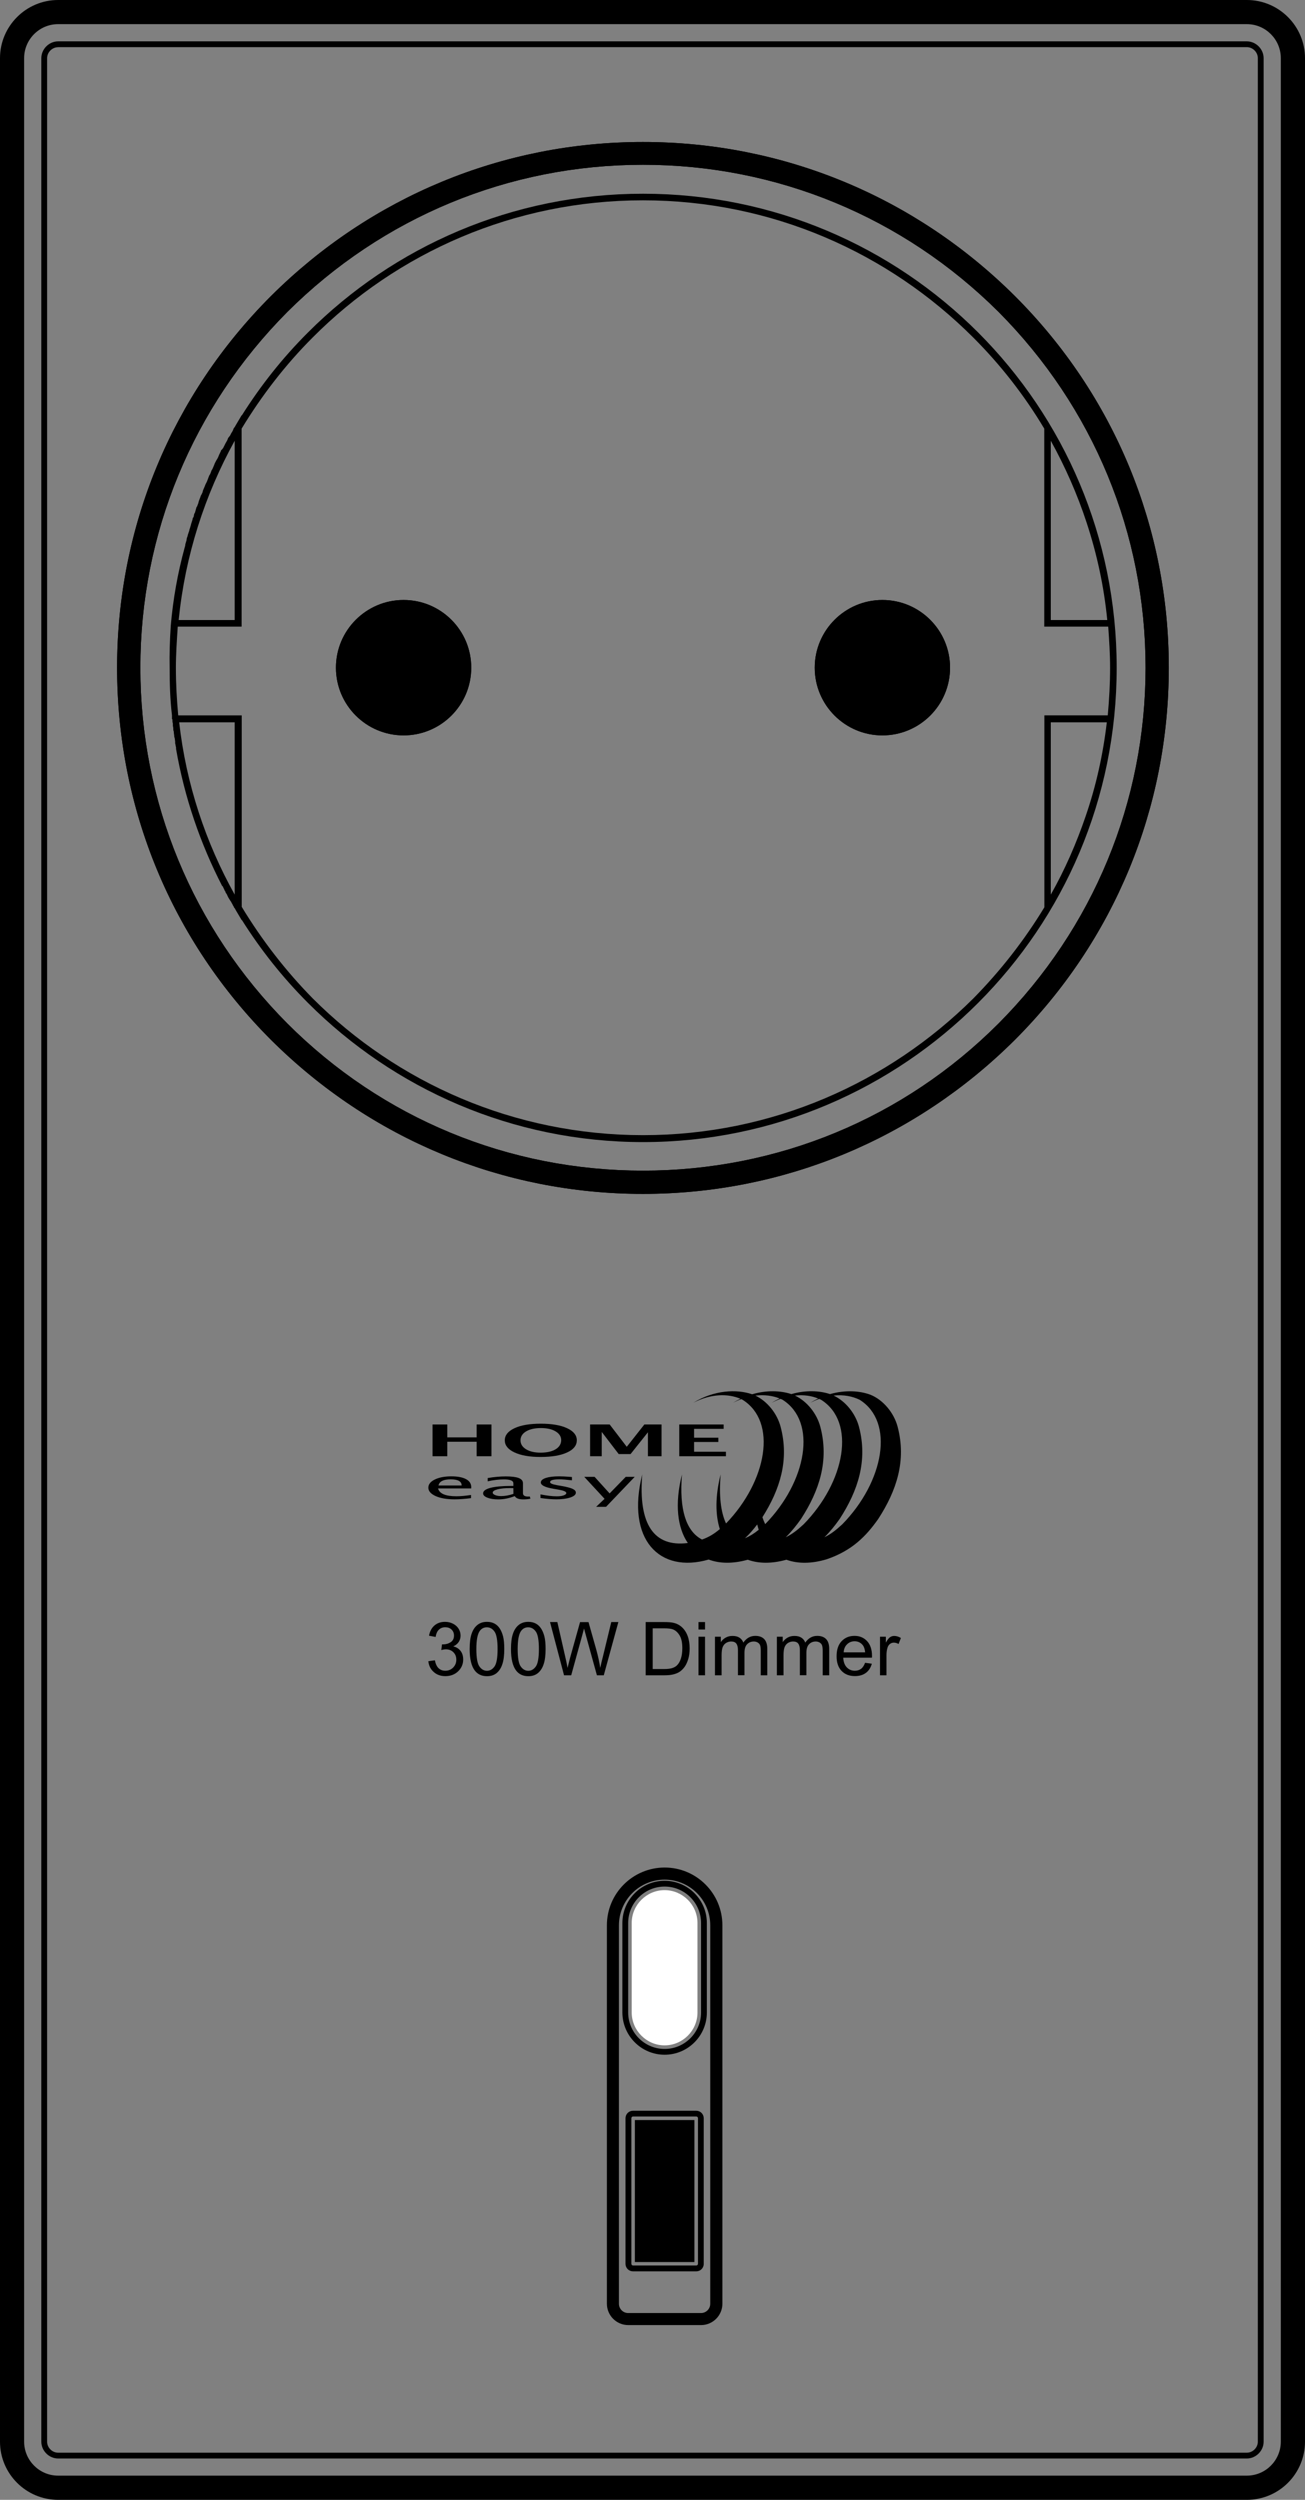 <?xml version="1.0" encoding="utf-8"?>
<!-- Generator: Adobe Illustrator 20.0.0, SVG Export Plug-In . SVG Version: 6.00 Build 0)  -->
<svg version="1.1" id="Layer_1" xmlns="http://www.w3.org/2000/svg" xmlns:xlink="http://www.w3.org/1999/xlink" x="0px" y="0px"
	 viewBox="0 0 229.93 440.15" style="enable-background:new 0 0 229.93 440.15;" xml:space="preserve" xmlns:pulse="-">
<rect x="0" y="0" width="229.93" height="440.15" fill="#808080" stroke="none"/>
<style type="text/css">
	.st0{fill-rule:evenodd;clip-rule:evenodd;}
</style>
<g>
	<path class="st0" d="M113.29,206.12c-23.69,0-45.94-9.2-62.65-25.9c-16.71-16.79-25.91-39.04-25.91-62.65
		c0-23.61,9.2-45.86,25.9-62.65c16.79-16.71,39.04-25.91,62.65-25.91s45.86,9.2,62.65,25.9c16.71,16.79,25.91,39.04,25.91,62.65
		c0,23.61-9.2,45.86-25.91,62.65C159.23,196.92,136.98,206.12,113.29,206.12 M178.81,52.12c-17.58-17.49-40.85-27.12-65.53-27.12
		c-24.68,0-47.95,9.63-65.53,27.12c-17.49,17.49-27.12,40.73-27.12,65.44c0,24.77,9.63,48.04,27.12,65.53
		c17.58,17.49,40.85,27.12,65.53,27.12c24.68,0,47.95-9.63,65.53-27.12c17.49-17.49,27.12-40.76,27.12-65.53
		C205.94,92.85,196.31,69.61,178.81,52.12z"/>
</g>
<g>
	<path class="st0" d="M30.08,110.33L30.08,110.33v-0.08c0.41-4.77,1.23-9.37,2.47-13.89l0.08-0.25c0-0.25,0.08-0.49,0.16-0.74
		l0.08-0.25c0-0.25,0.08-0.49,0.16-0.66l0.08-0.33c0.08-0.25,0.16-0.49,0.25-0.74v-0.08l0.08-0.25c0.08-0.16,0.08-0.33,0.16-0.49
		l0.08-0.33l0.08-0.25l0.08-0.25l0.08-0.25v-0.08l0.08-0.25l0.08-0.08c0.08-0.16,0.08-0.41,0.16-0.66l0.08-0.08l0.08-0.25l0.16-0.58
		l0.08-0.25l0.08-0.08c0.08-0.25,0.16-0.41,0.25-0.66v-0.08l0.08-0.25c0.08-0.25,0.16-0.41,0.25-0.66l0.08-0.25
		c0.16-0.25,0.25-0.49,0.33-0.66v-0.08l0.08-0.25l0.25-0.58l0.16-0.41l0.25-0.49l0.16-0.41c0.08-0.25,0.16-0.41,0.25-0.66l0.16-0.25
		c0.08-0.16,0.16-0.41,0.25-0.66l0.16-0.25l0.25-0.58l0.16-0.41c0.08-0.16,0.16-0.33,0.25-0.49l0.25-0.41
		c0.08-0.16,0.16-0.33,0.25-0.58l0.16-0.33c0.08-0.16,0.16-0.33,0.25-0.58l0.08,0L39.22,79l0.08-0.08l0.25-0.49l0.16-0.33
		c0.08-0.16,0.25-0.41,0.33-0.58l0.16-0.41l0.33-0.41l0.25-0.49c0.08-0.08,0.16-0.25,0.25-0.41l0.16-0.41
		c0.16-0.16,0.25-0.33,0.33-0.49l1.07-1.81v0.08c3.37-5.34,7.23-10.2,11.67-14.63C69.39,43.4,90.28,34.11,113.3,34.11
		c23.02,0,43.9,9.29,59.03,24.42c15.13,15.13,24.42,36.01,24.42,59.03c0,23.1-9.29,43.9-24.42,59.03
		c-15.13,15.13-36.01,24.5-59.03,24.5c-23.02,0-43.9-9.37-59.03-24.5c-4.44-4.44-8.3-9.29-11.67-14.63v0.08l-1.07-1.81
		c-0.08-0.16-0.16-0.33-0.33-0.49v-0.08l-0.16-0.25c-0.08-0.25-0.25-0.41-0.33-0.66l-0.08-0.08l-0.16-0.25l-0.25-0.41l-0.16-0.33
		c-0.08-0.25-0.25-0.41-0.33-0.58v-0.08l-0.16-0.25c-0.08-0.25-0.25-0.49-0.33-0.74l-0.08,0c-3.86-7.48-6.66-15.62-8.14-24.17v-0.25
		c-0.08-0.25-0.08-0.49-0.16-0.74v-0.08v-0.25l-0.08-0.58l-0.08-0.25v-0.08c0-0.25-0.08-0.49-0.08-0.74v-0.08l-0.08-0.25
		c0-0.25,0-0.49-0.08-0.74v-0.08v-0.33c-0.08-0.25-0.08-0.49-0.08-0.74l-0.08-0.08v-0.49v-0.16c-0.33-2.8-0.41-5.51-0.41-8.39
		C29.84,115.18,29.92,112.71,30.08,110.33 M41.35,109.18V77.6c-5.26,9.54-8.72,20.14-9.87,31.57H41.35z M185.14,77.6v31.57h9.95
		c-0.58-5.92-1.81-11.59-3.62-17.1C189.83,87.06,187.69,82.21,185.14,77.6z M195.01,127.18h-9.87v30.34
		c2.47-4.36,4.52-9.04,6.17-13.89C193.12,138.36,194.35,132.85,195.01,127.18z M184.57,125.95h10.61c0.25-2.8,0.41-5.51,0.41-8.39
		c0-2.38-0.16-4.85-0.33-7.23h-10.69h-0.58v-0.58V75.47c-3.54-5.92-7.73-11.26-12.5-16.03c-14.96-14.96-35.52-24.17-58.21-24.17
		c-22.69,0-43.33,9.21-58.21,24.17c-4.77,4.77-8.96,10.2-12.5,16.03v34.28v0.58h-0.58H31.32c-0.16,2.38-0.33,4.85-0.33,7.24
		c0,2.88,0.16,5.59,0.41,8.39h10.61h0.58v0.58v33.13c3.54,5.84,7.73,11.26,12.5,16.11c14.88,14.88,35.52,24.09,58.21,24.09
		c22.69,0,43.25-9.21,58.21-24.09c4.77-4.85,8.96-10.2,12.5-16.03v-33.22v-0.58L184.57,125.95L184.57,125.95z M41.35,127.18h-9.78
		c1.23,10.94,4.69,21.21,9.78,30.34L41.35,127.18L41.35,127.18z"/>
</g>
<g>
	<path class="st0" d="M83.03,117.56c0-6.58-5.34-11.92-11.92-11.92c-6.58,0-11.92,5.34-11.92,11.92c0,6.58,5.34,11.92,11.92,11.92
		C77.69,129.48,83.03,124.15,83.03,117.56"/>
</g>
<g>
	<path class="st0" d="M167.39,117.56c0-6.58-5.34-11.92-11.92-11.92c-6.58,0-11.92,5.34-11.92,11.92c0,6.58,5.34,11.92,11.92,11.92
		C162.05,129.48,167.39,124.15,167.39,117.56"/>
</g>
<g>
	<path d="M219.69,440.15H10.24C4.6,440.15,0,435.56,0,429.91V10.24C0,4.6,4.6,0,10.24,0h209.44c5.65,0,10.25,4.6,10.25,10.24v419.66
		C229.93,435.56,225.34,440.15,219.69,440.15z M10.24,4.25c-3.3,0-5.99,2.69-5.99,5.99v419.66c0,3.3,2.69,5.99,5.99,5.99h209.44
		c3.3,0,5.99-2.69,5.99-5.99V10.24c0-3.3-2.69-5.99-5.99-5.99H10.24z"/>
</g>
<g>
	<path d="M219.69,432.87H10.24c-1.6,0-2.96-1.35-2.96-2.96V10.24c0-1.6,1.36-2.96,2.96-2.96h209.44c1.6,0,2.96,1.36,2.96,2.96
		v419.66C222.65,431.51,221.29,432.87,219.69,432.87z M10.24,8.31c-1.05,0-1.94,0.89-1.94,1.94v419.66c0,1.05,0.89,1.94,1.94,1.94
		h209.44c1.05,0,1.94-0.89,1.94-1.94V10.24c0-1.05-0.89-1.94-1.94-1.94H10.24z"/>
</g>
<g>
	<path class="st0" d="M113.29,206.12c-23.69,0-45.94-9.2-62.65-25.9c-16.71-16.79-25.91-39.04-25.91-62.65
		c0-23.61,9.2-45.86,25.9-62.65c16.79-16.71,39.04-25.91,62.65-25.91s45.86,9.2,62.65,25.9c16.71,16.79,25.91,39.04,25.91,62.65
		c0,23.61-9.2,45.86-25.91,62.65C159.23,196.92,136.98,206.12,113.29,206.12 M178.81,52.12c-17.58-17.49-40.85-27.12-65.53-27.12
		c-24.68,0-47.95,9.63-65.53,27.12c-17.49,17.49-27.12,40.73-27.12,65.44c0,24.77,9.63,48.04,27.12,65.53
		c17.58,17.49,40.85,27.12,65.53,27.12c24.68,0,47.95-9.63,65.53-27.12c17.49-17.49,27.12-40.76,27.12-65.53
		C205.94,92.85,196.31,69.61,178.81,52.12z"/>
</g>
<g>
	<path class="st0" d="M83.03,117.56c0-6.58-5.34-11.92-11.92-11.92c-6.58,0-11.92,5.34-11.92,11.92c0,6.58,5.34,11.92,11.92,11.92
		C77.69,129.48,83.03,124.15,83.03,117.56"/>
</g>
<g>
	<path class="st0" d="M167.39,117.56c0-6.58-5.34-11.92-11.92-11.92c-6.58,0-11.92,5.34-11.92,11.92c0,6.58,5.34,11.92,11.92,11.92
		C162.05,129.48,167.39,124.15,167.39,117.56"/>
</g>
<g>
	<path d="M123.52,409.38h-12.83c-2.07,0-3.76-1.69-3.76-3.76v-66.63c0-5.61,4.56-10.17,10.18-10.17c5.61,0,10.17,4.56,10.17,10.17
		v66.63C127.28,407.69,125.59,409.38,123.52,409.38z M117.1,330.95c-4.44,0-8.05,3.61-8.05,8.05v66.63c0,0.9,0.73,1.63,1.63,1.63
		h12.83c0.9,0,1.63-0.73,1.63-1.63v-66.63C125.15,334.56,121.54,330.95,117.1,330.95z"/>
</g>
<g>
	<path d="M122.67,399.92h-11.14c-0.73,0-1.32-0.59-1.32-1.32v-25.64c0-0.73,0.59-1.32,1.32-1.32h11.14c0.73,0,1.32,0.59,1.32,1.32
		v25.64C124,399.33,123.4,399.92,122.67,399.92z M111.54,372.65c-0.17,0-0.3,0.14-0.3,0.3v25.64c0,0.17,0.14,0.3,0.3,0.3h11.14
		c0.16,0,0.3-0.14,0.3-0.3v-25.64c0-0.16-0.14-0.3-0.3-0.3H111.54z"/>
</g>
<g>
	<path d="M117.1,361.78c-4.1,0-7.44-3.34-7.44-7.44v-15.75c0-4.1,3.34-7.44,7.44-7.44c4.1,0,7.44,3.34,7.44,7.44v15.75
		C124.54,358.44,121.21,361.78,117.1,361.78z M117.1,332.17c-3.54,0-6.42,2.88-6.42,6.42v15.75c0,3.54,2.88,6.42,6.42,6.42h0
		c3.54,0,6.42-2.88,6.42-6.42v-15.75C123.52,335.05,120.64,332.17,117.1,332.17z"/>
</g>
<g>
	<path class="st0" d="M148.41,268.38c-1.14,1.06-2.08,1.77-3.16,2.29c1.01-0.99,1.88-2.08,2.7-3.24c3.22-4.97,4.97-10.26,3.39-16.23
		c-0.61-2.3-2.33-4.48-4.47-5.48c1.75-0.19,3.33,0.12,4.61,0.75C157.66,250.35,155.75,260.88,148.41,268.38 M133.42,268.41
		c0.08,0.32,0.16,0.64,0.26,0.94c-0.8,0.65-1.56,1.13-2.42,1.49C132.06,270.09,132.76,269.27,133.42,268.41z M137.53,251.19
		c-0.61-2.29-2.31-4.45-4.43-5.46c1.59-0.19,3.04,0.01,4.26,0.5c-0.47,0.22-0.94,0.47-1.4,0.75c0.53-0.27,1.06-0.5,1.57-0.68
		c0.12,0.05,0.23,0.1,0.34,0.15c6.17,3.89,4.27,14.41-3.05,21.91c-0.18-0.38-0.35-0.79-0.49-1.22
		C137.43,262.25,139.09,257.05,137.53,251.19z M144.16,246.24c-0.47,0.22-0.94,0.47-1.4,0.75c0.53-0.27,1.06-0.5,1.57-0.68
		c0.12,0.05,0.23,0.1,0.34,0.15c6.18,3.89,4.27,14.42-3.07,21.92c-1.14,1.06-2.08,1.77-3.16,2.29c1.01-0.99,1.88-2.08,2.7-3.24
		c3.22-4.97,4.97-10.26,3.39-16.23c-0.61-2.3-2.33-4.48-4.47-5.48C141.59,245.55,142.98,245.76,144.16,246.24z M158.15,251.19
		c-0.64-2.4-2.49-4.68-4.77-5.61c-1.9-0.72-4.47-0.87-7.14-0.12c-1.86-0.62-4.29-0.72-6.81,0c-1.89-0.62-4.36-0.72-6.91,0.03
		c-2.72-0.93-6.69-0.76-10.38,1.5c3.19-1.64,6.13-1.63,8.32-0.71c-0.44,0.21-0.88,0.45-1.32,0.71c0.49-0.25,0.98-0.47,1.46-0.64
		c0.08,0.04,0.17,0.07,0.25,0.12c6.14,3.86,4.29,14.28-2.93,21.77c-0.94-2.02-1.26-4.9-0.95-8.64c-0.97,3.87-0.94,7.12-0.14,9.63
		c-1.03,0.86-1.97,1.43-3.14,1.84c-2.83-1.48-4.04-5.31-3.53-11.47c-1.33,5.28-0.79,9.41,1.03,12.08
		c-5.97,0.76-8.76-3.28-8.03-12.08c-2.88,11.47,3.03,17.5,11.7,14.99c1.94,0.73,4.29,0.76,6.89,0.03c1.92,0.7,4.24,0.72,6.81,0
		c2,0.73,4.44,0.73,7.13-0.09c4.44-1.52,6.91-4.05,9.05-7.09C157.98,262.45,159.73,257.17,158.15,251.19z"/>
</g>
<g>
	<path class="st0" d="M77.26,261.55c0.15-0.72,0.87-1.08,2.15-1.08c1.28,0,1.93,0.36,1.93,1.08L77.26,261.55L77.26,261.55z
		 M82.12,260.44c-0.61-0.33-1.48-0.5-2.6-0.5c-1.18,0-2.15,0.19-2.91,0.56c-0.76,0.37-1.14,0.85-1.14,1.44
		c0,0.6,0.43,1.09,1.29,1.48c0.86,0.38,1.98,0.57,3.34,0.57c0.8,0,1.77-0.07,2.89-0.21v-0.56c-1.02,0.16-1.88,0.23-2.58,0.23
		c-1.91,0-2.99-0.46-3.23-1.38h5.84l0.01-0.22C83.03,261.24,82.73,260.77,82.12,260.44z"/>
</g>
<g>
	<path class="st0" d="M90.46,263.03c-0.76,0.26-1.48,0.39-2.18,0.39c-0.41,0-0.76-0.06-1.04-0.18c-0.29-0.12-0.43-0.26-0.43-0.43
		c0-0.24,0.29-0.43,0.85-0.58c0.57-0.15,1.31-0.22,2.23-0.22l0.56,0.01L90.46,263.03L90.46,263.03z M93.03,263.5
		c-0.59,0-0.89-0.2-0.89-0.6v-1.75c0-0.41-0.25-0.72-0.74-0.91c-0.49-0.19-1.26-0.29-2.29-0.29c-0.99,0-2.05,0.1-3.18,0.29v0.58
		c1.03-0.23,1.99-0.34,2.87-0.34c1.1,0,1.65,0.23,1.65,0.68v0.47h-0.4c-1.59,0-2.81,0.12-3.65,0.34c-0.85,0.23-1.28,0.55-1.28,0.97
		c0,0.31,0.25,0.56,0.76,0.76c0.5,0.2,1.14,0.3,1.91,0.3c0.93,0,1.9-0.19,2.91-0.58c0.21,0.39,0.72,0.58,1.5,0.58
		c0.46,0,0.88-0.04,1.26-0.12l-0.12-0.39C93.21,263.49,93.11,263.5,93.03,263.5z"/>
</g>
<g>
	<path class="st0" d="M100.9,262.15c-0.38-0.18-1.03-0.35-1.94-0.51l-0.81-0.14c-0.82-0.15-1.23-0.32-1.23-0.54
		c0-0.33,0.54-0.49,1.62-0.49c0.55,0,1.3,0.06,2.23,0.17v-0.58l-0.35-0.03c-0.76-0.06-1.4-0.09-1.92-0.09
		c-0.99,0-1.78,0.1-2.35,0.29c-0.57,0.2-0.86,0.46-0.86,0.8c0,0.47,0.72,0.84,2.17,1.09l0.98,0.17c0.89,0.16,1.34,0.35,1.34,0.6
		c0,0.16-0.16,0.3-0.48,0.41c-0.32,0.11-0.72,0.16-1.2,0.16c-0.81,0-1.77-0.12-2.87-0.34v0.64c1.1,0.15,2.03,0.23,2.8,0.23
		c1,0,1.82-0.11,2.47-0.33c0.64-0.22,0.96-0.5,0.96-0.84C101.47,262.56,101.28,262.33,100.9,262.15"/>
</g>
<g>
	<polygon class="st0" points="107.41,262.95 104.76,260.03 102.94,260.03 106.52,263.9 105.03,265.31 106.78,265.31 111.83,260.03
		110.25,260.03 	"/>
</g>
<g>
	<polygon class="st0" points="86.59,256.4 86.59,250.81 83.98,250.81 83.98,253.08 78.81,253.08 78.81,250.81 76.21,250.81
		76.21,256.4 78.81,256.4 78.81,253.85 83.98,253.85 83.98,256.4 	"/>
</g>
<g>
	<path class="st0" d="M97.89,255.18c-0.65,0.39-1.53,0.59-2.65,0.59c-1.06,0-1.91-0.2-2.56-0.6c-0.65-0.4-0.97-0.92-0.97-1.57
		c0-0.66,0.33-1.18,0.98-1.57c0.65-0.39,1.52-0.59,2.61-0.59c1.08,0,1.94,0.19,2.6,0.59c0.65,0.39,0.98,0.91,0.98,1.56
		C98.86,254.26,98.54,254.79,97.89,255.18 M99.91,251.46c-1.15-0.53-2.69-0.79-4.62-0.79c-1.94,0-3.49,0.26-4.63,0.79
		c-1.14,0.53-1.72,1.24-1.72,2.14c0,0.89,0.57,1.6,1.71,2.13c1.14,0.53,2.66,0.8,4.56,0.8c1.99,0,3.56-0.26,4.7-0.79
		c1.15-0.52,1.72-1.24,1.72-2.15C101.63,252.7,101.05,251.99,99.91,251.46z"/>
</g>
<g>
	<polygon class="st0" points="106.02,252.12 109.01,256.02 111.1,256.02 114.16,252.18 114.16,256.4 116.56,256.4 116.56,250.81
		113.53,250.81 110.43,254.74 107.42,250.81 103.97,250.81 103.97,256.4 106.02,256.4 	"/>
</g>
<g>
	<polygon class="st0" points="127.9,255.61 122.29,255.61 122.29,253.89 126.57,253.89 126.57,253.14 122.29,253.14 122.29,251.58
		127.5,251.58 127.5,250.81 119.68,250.81 119.68,256.4 127.9,256.4 	"/>
</g>
<g>
	<path d="M75.47,292.49l1.15-0.16c0.13,0.65,0.36,1.13,0.67,1.41c0.32,0.29,0.7,0.43,1.17,0.43c0.55,0,1.01-0.19,1.38-0.56
		c0.37-0.38,0.56-0.84,0.56-1.39c0-0.53-0.17-0.96-0.52-1.31c-0.34-0.34-0.78-0.51-1.32-0.51c-0.22,0-0.49,0.04-0.81,0.13l0.13-1.01
		c0.08,0.01,0.14,0.01,0.19,0.01c0.49,0,0.93-0.13,1.33-0.38c0.39-0.26,0.59-0.65,0.59-1.18c0-0.42-0.14-0.77-0.43-1.05
		c-0.29-0.28-0.65-0.41-1.11-0.41c-0.45,0-0.82,0.14-1.12,0.43c-0.3,0.28-0.49,0.71-0.58,1.28L75.59,288
		c0.14-0.77,0.46-1.37,0.96-1.8c0.5-0.43,1.12-0.64,1.86-0.64c0.51,0,0.98,0.11,1.41,0.33c0.43,0.22,0.76,0.52,0.99,0.89
		c0.23,0.38,0.34,0.78,0.34,1.21c0,0.4-0.11,0.77-0.32,1.1c-0.22,0.33-0.54,0.6-0.97,0.79c0.55,0.13,0.98,0.39,1.29,0.8
		c0.31,0.4,0.46,0.91,0.46,1.51c0,0.82-0.3,1.51-0.89,2.08c-0.6,0.57-1.35,0.85-2.26,0.85c-0.82,0-1.51-0.25-2.05-0.74
		C75.86,293.9,75.55,293.27,75.47,292.49"/>
</g>
<g>
	<path d="M83.93,290.35c0,1.54,0.18,2.57,0.54,3.07c0.36,0.51,0.81,0.76,1.33,0.76c0.53,0,0.97-0.26,1.33-0.76
		c0.36-0.51,0.54-1.53,0.54-3.07c0-1.54-0.18-2.57-0.54-3.07c-0.36-0.51-0.81-0.76-1.35-0.76c-0.53,0-0.95,0.22-1.27,0.67
		C84.12,287.76,83.93,288.81,83.93,290.35 M82.75,290.35c0-1.11,0.11-2,0.34-2.68c0.23-0.68,0.57-1.2,1.02-1.56
		c0.45-0.36,1.01-0.55,1.69-0.55c0.5,0,0.94,0.1,1.32,0.3c0.38,0.2,0.69,0.5,0.94,0.88c0.24,0.38,0.44,0.84,0.58,1.39
		c0.14,0.55,0.21,1.29,0.21,2.21c0,1.1-0.11,1.99-0.34,2.67c-0.22,0.68-0.56,1.2-1.01,1.57c-0.45,0.37-1.01,0.55-1.7,0.55
		c-0.9,0-1.61-0.32-2.12-0.96C83.06,293.38,82.75,292.11,82.75,290.35z"/>
</g>
<g>
	<path d="M91.21,290.35c0,1.54,0.18,2.57,0.54,3.07c0.36,0.51,0.81,0.76,1.33,0.76c0.53,0,0.97-0.26,1.33-0.76
		c0.36-0.51,0.54-1.53,0.54-3.07c0-1.54-0.18-2.57-0.54-3.07c-0.36-0.51-0.81-0.76-1.35-0.76c-0.53,0-0.95,0.22-1.27,0.67
		C91.4,287.76,91.21,288.81,91.21,290.35 M90.03,290.35c0-1.11,0.11-2,0.34-2.68c0.23-0.68,0.57-1.2,1.02-1.56
		c0.45-0.36,1.01-0.55,1.69-0.55c0.5,0,0.94,0.1,1.32,0.3c0.38,0.2,0.69,0.5,0.94,0.88c0.24,0.38,0.44,0.84,0.58,1.39
		c0.14,0.55,0.21,1.29,0.21,2.21c0,1.1-0.11,1.99-0.34,2.67c-0.22,0.68-0.56,1.2-1.01,1.57c-0.45,0.37-1.01,0.55-1.7,0.55
		c-0.9,0-1.61-0.32-2.12-0.96C90.34,293.38,90.03,292.11,90.03,290.35z"/>
</g>
<g>
	<path d="M99.38,294.97l-2.47-9.37h1.29l1.4,6.15c0.15,0.64,0.29,1.28,0.4,1.92c0.25-1,0.39-1.58,0.43-1.73l1.77-6.33h1.49
		l1.34,4.74c0.33,1.18,0.57,2.28,0.73,3.32c0.12-0.59,0.28-1.27,0.48-2.04l1.46-6.03h1.25l-2.57,9.37h-1.21l-1.97-7.14
		c-0.17-0.6-0.27-0.96-0.3-1.1c-0.11,0.43-0.2,0.79-0.29,1.1l-1.97,7.14H99.38z"/>
</g>
<g>
	<path d="M115,293.87h2c0.62,0,1.1-0.06,1.45-0.17c0.35-0.12,0.63-0.28,0.84-0.49c0.29-0.29,0.52-0.69,0.68-1.19
		c0.16-0.5,0.25-1.1,0.25-1.81c0-0.98-0.16-1.74-0.48-2.26c-0.32-0.53-0.71-0.88-1.17-1.06c-0.33-0.13-0.87-0.19-1.6-0.19H115
		V293.87z M113.76,294.97v-9.37h3.23c0.73,0,1.28,0.04,1.67,0.13c0.54,0.12,0.99,0.35,1.37,0.67c0.5,0.42,0.86,0.95,1.11,1.6
		c0.25,0.65,0.37,1.39,0.37,2.23c0,0.71-0.08,1.34-0.25,1.89c-0.17,0.55-0.38,1.01-0.64,1.37c-0.26,0.36-0.55,0.64-0.86,0.85
		c-0.31,0.21-0.68,0.36-1.12,0.47c-0.44,0.11-0.94,0.16-1.51,0.16H113.76z"/>
</g>
<g>
	<path d="M123.07,294.97v-6.79h1.15v6.79H123.07z M123.07,286.91v-1.31h1.15v1.31H123.07z"/>
</g>
<g>
	<path d="M125.97,294.97v-6.79h1.03v0.96c0.21-0.33,0.5-0.6,0.85-0.8c0.35-0.2,0.75-0.3,1.21-0.3c0.5,0,0.91,0.1,1.23,0.31
		c0.32,0.21,0.55,0.5,0.68,0.87c0.54-0.79,1.24-1.19,2.11-1.19c0.68,0,1.2,0.19,1.56,0.56c0.36,0.37,0.55,0.95,0.55,1.72v4.66h-1.15
		v-4.28c0-0.46-0.04-0.79-0.11-0.99c-0.07-0.2-0.21-0.36-0.41-0.49c-0.2-0.12-0.43-0.19-0.69-0.19c-0.48,0-0.88,0.16-1.19,0.48
		c-0.32,0.32-0.47,0.83-0.47,1.52v3.94h-1.15v-4.41c0-0.51-0.09-0.89-0.28-1.15c-0.19-0.26-0.5-0.38-0.92-0.38
		c-0.32,0-0.62,0.09-0.9,0.26c-0.27,0.17-0.47,0.42-0.6,0.75c-0.12,0.33-0.18,0.8-0.18,1.42v3.52H125.97z"/>
</g>
<g>
	<path d="M136.88,294.97v-6.79h1.03v0.96c0.21-0.33,0.5-0.6,0.85-0.8c0.35-0.2,0.75-0.3,1.21-0.3c0.5,0,0.91,0.1,1.23,0.31
		c0.32,0.21,0.55,0.5,0.68,0.87c0.54-0.79,1.24-1.19,2.11-1.19c0.68,0,1.2,0.19,1.56,0.56c0.36,0.37,0.55,0.95,0.55,1.72v4.66h-1.15
		v-4.28c0-0.46-0.04-0.79-0.11-0.99c-0.07-0.2-0.21-0.36-0.41-0.49c-0.2-0.12-0.43-0.19-0.69-0.19c-0.48,0-0.88,0.16-1.19,0.48
		c-0.32,0.32-0.47,0.83-0.47,1.52v3.94h-1.15v-4.41c0-0.51-0.09-0.89-0.28-1.15c-0.19-0.26-0.5-0.38-0.92-0.38
		c-0.32,0-0.62,0.09-0.9,0.26c-0.27,0.17-0.47,0.42-0.6,0.75c-0.12,0.33-0.18,0.8-0.18,1.42v3.52H136.88z"/>
</g>
<g>
	<path d="M148.65,290.93h3.78c-0.05-0.57-0.2-1-0.43-1.28c-0.36-0.44-0.84-0.67-1.42-0.67c-0.53,0-0.97,0.18-1.33,0.53
		C148.88,289.86,148.68,290.33,148.65,290.93 M152.42,292.77l1.19,0.16c-0.19,0.69-0.53,1.23-1.04,1.61
		c-0.51,0.38-1.15,0.57-1.94,0.57c-0.99,0-1.78-0.31-2.36-0.92c-0.58-0.61-0.87-1.47-0.87-2.57c0-1.14,0.29-2.02,0.88-2.65
		c0.59-0.63,1.35-0.94,2.28-0.94c0.91,0,1.64,0.31,2.22,0.93c0.57,0.62,0.86,1.49,0.86,2.6c0,0.07,0,0.17-0.01,0.31h-5.06
		c0.04,0.74,0.25,1.32,0.63,1.71c0.38,0.39,0.85,0.59,1.42,0.59c0.42,0,0.78-0.11,1.08-0.33
		C152.01,293.62,152.24,293.26,152.42,292.77z"/>
</g>
<g>
	<path d="M155.05,294.97v-6.79h1.03v1.04c0.26-0.48,0.51-0.8,0.73-0.95c0.22-0.15,0.47-0.23,0.74-0.23c0.39,0,0.78,0.12,1.18,0.36
		l-0.41,1.06c-0.28-0.16-0.56-0.24-0.84-0.24c-0.25,0-0.48,0.08-0.67,0.23c-0.2,0.15-0.34,0.36-0.43,0.63
		c-0.13,0.41-0.19,0.86-0.19,1.34v3.55H155.05z"/>
</g>
<g>
	<rect x="111.86" y="373.28" width="10.49" height="25"/>
</g>
<g>
	<path pulse:initial="true" fill="#FFFFFF" d="M117.1,360.13c3.18,0,5.79-2.61,5.79-5.79v-15.75c0-3.19-2.61-5.79-5.8-5.79c-3.18,0-5.79,2.61-5.79,5.79
		v15.75C111.31,357.52,113.92,360.13,117.1,360.13"/>
</g>
</svg>
